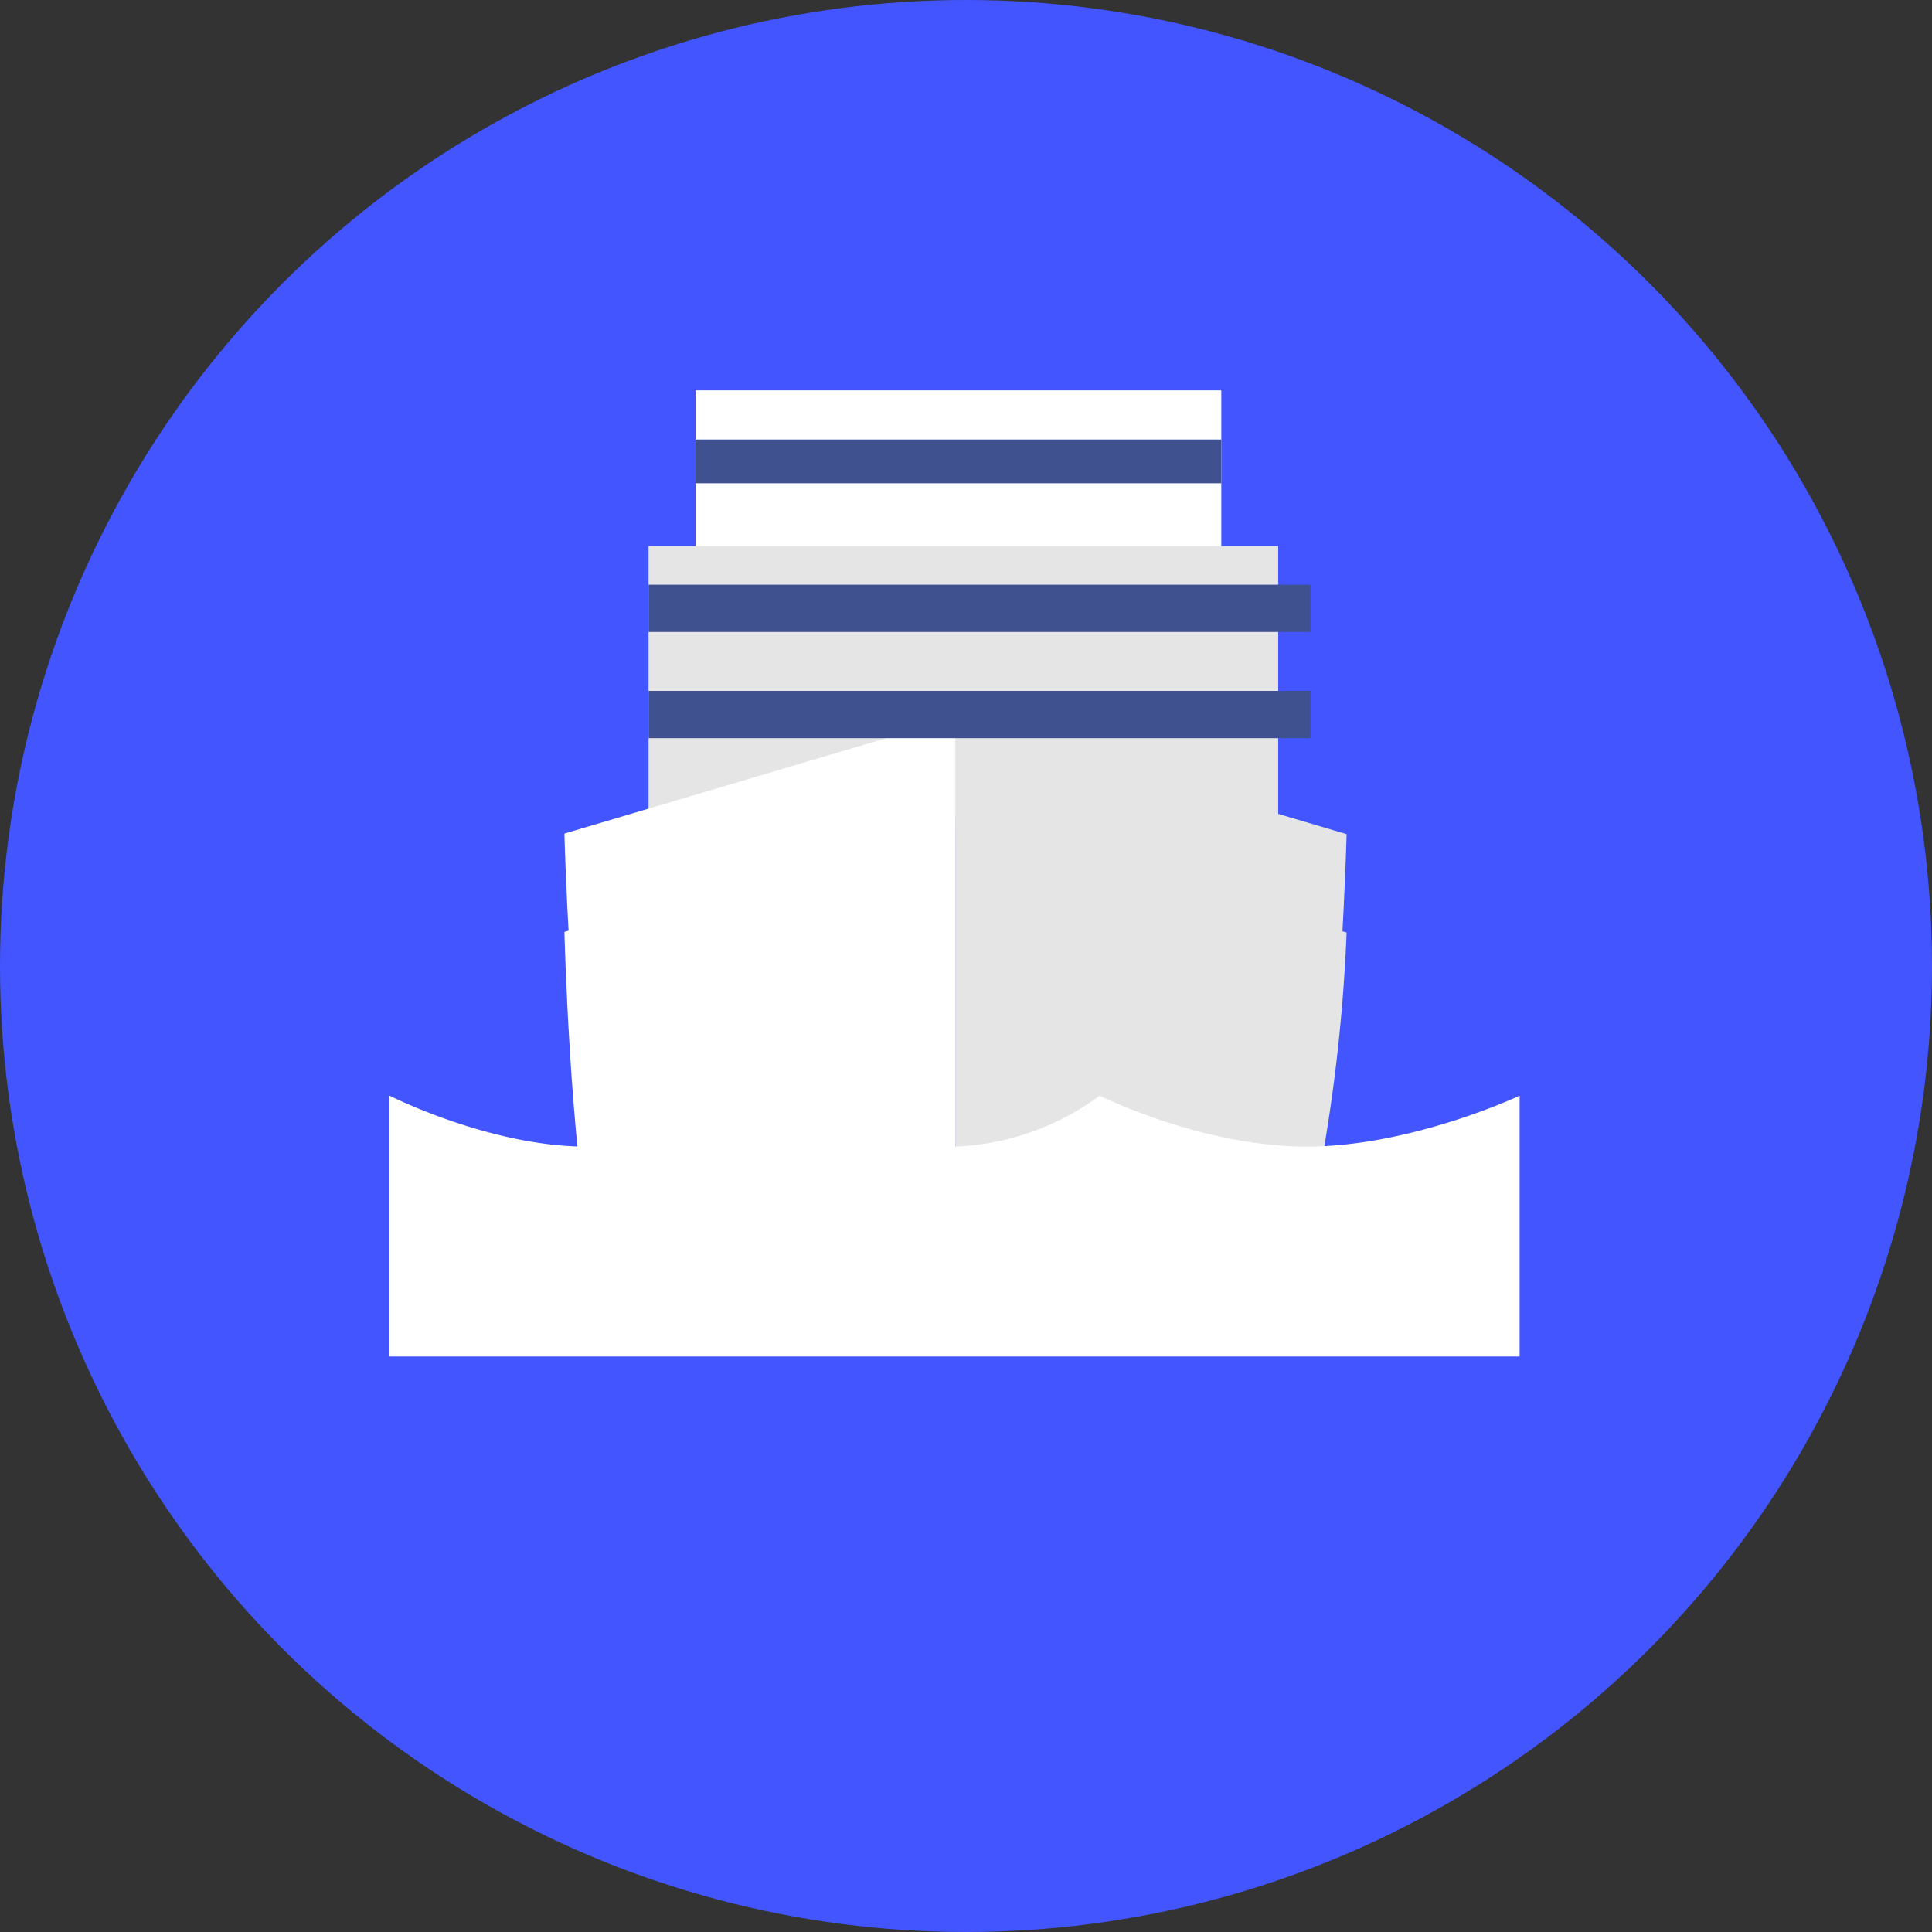 <svg xmlns="http://www.w3.org/2000/svg" xmlns:xlink="http://www.w3.org/1999/xlink" width="128" height="128" viewBox="0 0 128 128">
  <rect x="0" y="0" width="128" height="128" fill="#333333" stroke="none"/>
  <defs>
    <clipPath id="clip-MarkerOutsideConnectionShip">
      <rect width="128" height="128"/>
    </clipPath>
  </defs>
  <g id="MarkerOutsideConnectionShip" clip-path="url(#clip-MarkerOutsideConnectionShip)">
    <circle id="Ellipse_691" data-name="Ellipse 691" cx="64" cy="64" r="64" fill="#4255ff"/>
    <path id="Path_2854" data-name="Path 2854" d="M0,0H34.831V11.586H0Z" transform="translate(46.083 25.863)" fill="#fff"/>
    <rect id="Rectangle_4176" data-name="Rectangle 4176" width="41.717" height="17.879" transform="translate(42.967 36.18)" fill="#e5e5e5"/>
    <path id="Path_2853" data-name="Path 2853" d="M0,11.76,25.912,4.08v38.2L9,40.305s-5.209-3.163-7.147-7.064C.34,25.529,0,11.76,0,11.76Z" transform="translate(37.394 43.465)" fill="#fff"/>
    <path id="Path_2855" data-name="Path 2855" d="M0,11.76,25.912,4.08V36.671L9,34.7s-5.209,2.441-7.147-1.46C.34,25.529,0,11.76,0,11.76Z" transform="translate(37.394 49.979)" fill="#fff"/>
    <path id="Path_2857" data-name="Path 2857" d="M29.553,11.774,3.641,4.094v38.2l16.916-1.97s5.209-3.163,7.147-7.064C29.213,25.543,29.553,11.774,29.553,11.774Z" transform="translate(59.663 43.491)" fill="#e5e5e5"/>
    <path id="Path_2858" data-name="Path 2858" d="M29.553,11.774,3.641,4.094l.442,32.4L21,34.524s4.859-3.113,6.8-7.014A111.926,111.926,0,0,0,29.553,11.774Z" transform="translate(59.663 50.005)" fill="#e5e5e5"/>
    <rect id="Rectangle_4177" data-name="Rectangle 4177" width="43.852" height="3.132" transform="translate(42.967 38.738)" fill="#3f518f"/>
    <rect id="Rectangle_4178" data-name="Rectangle 4178" width="43.852" height="3.132" transform="translate(42.967 45.773)" fill="#3f518f"/>
    <path id="Path_2859" data-name="Path 2859" d="M0,0S6.651,3.374,13.043,3.374,25.568,0,25.568,0,32.06,3.374,37.43,3.374A17.219,17.219,0,0,0,47.05,0S53.8,3.374,60.76,3.374,74.871,0,74.871,0V17.278H0Z" transform="translate(25.807 72.59)" fill="#fff"/>
    <path id="Path_2856" data-name="Path 2856" d="M0,0H34.831V2.9H0Z" transform="translate(46.084 29.119)" fill="#3f518f"/>
  </g>
</svg>
